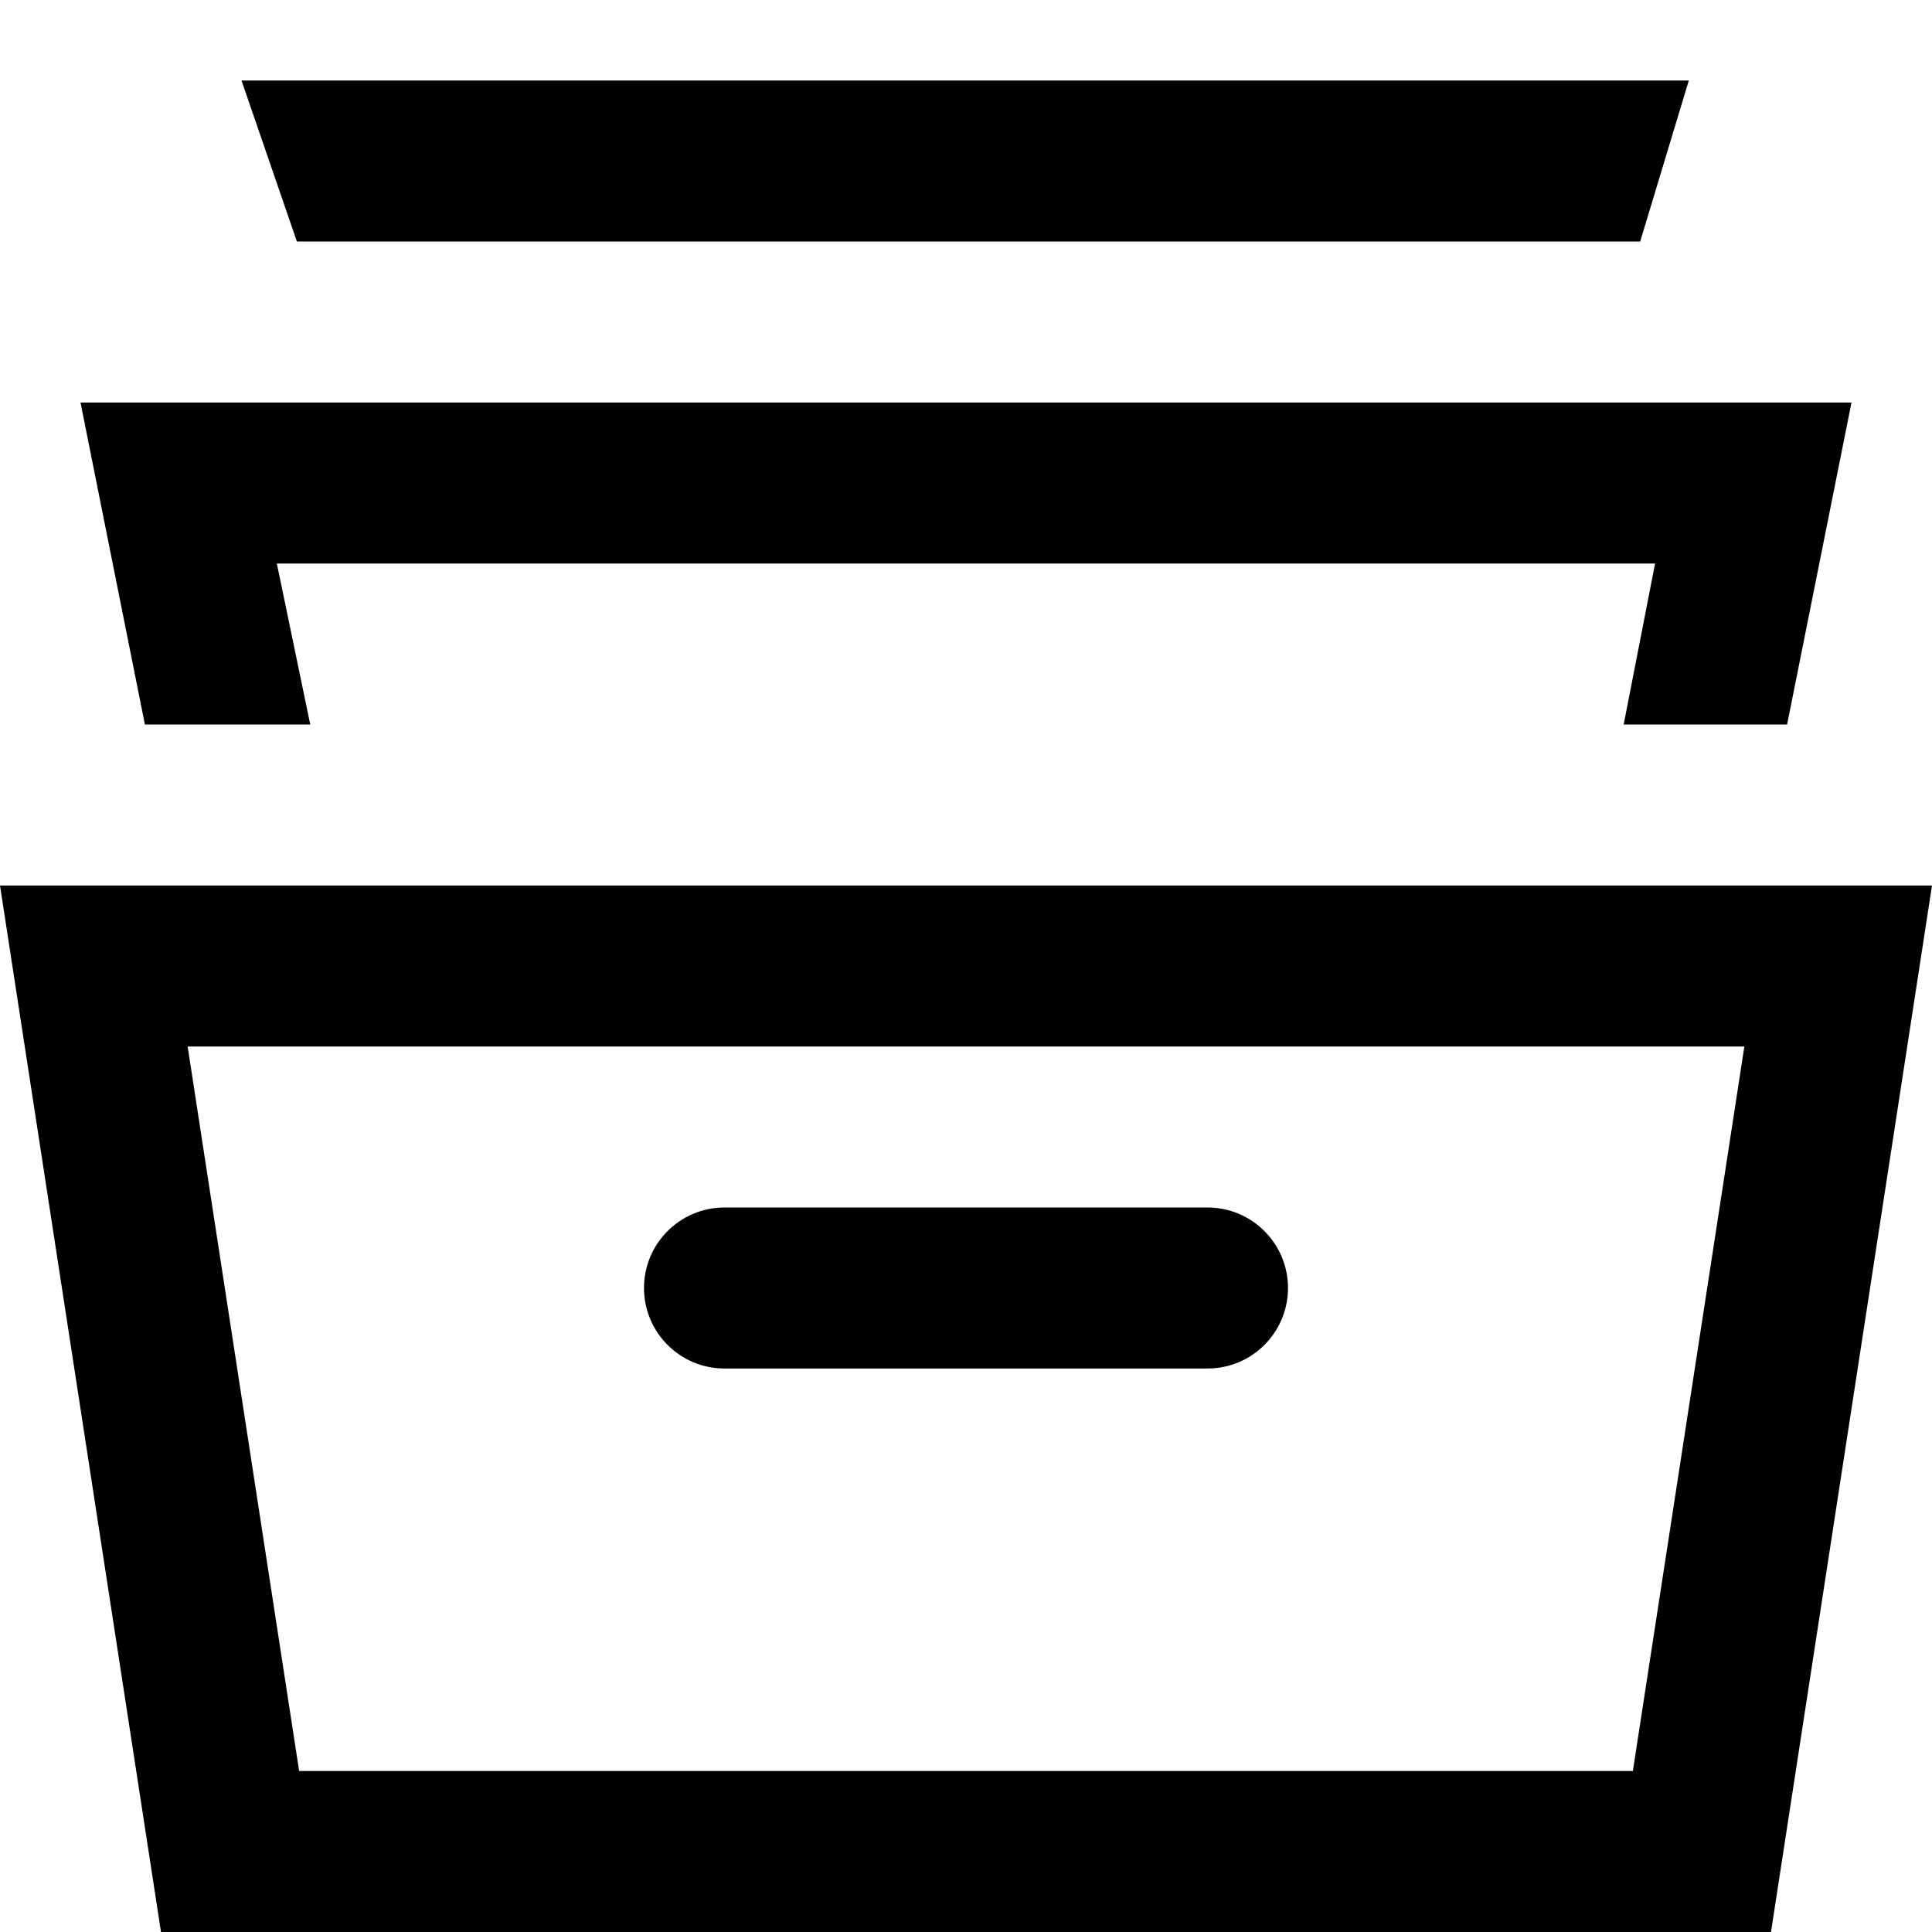 <svg xmlns="http://www.w3.org/2000/svg" width="24" height="24" viewBox="0 0 24 24"><path d="M21.669 13l-1.385 9h-16.568l-1.385-9h19.338zm2.331-2h-24l2 13h20l2-13zm-20.312-8l-.688-2h17.979l-.604 2h-16.687zm.166 6l-.415-2h17.121l-.39 2h2.03l.8-4h-22l.8 4h2.054zm12.146 7c0-.552-.447-1-1-1h-6c-.553 0-1 .448-1 1s.447 1 1 1h6c.553 0 1-.448 1-1z"/></svg>